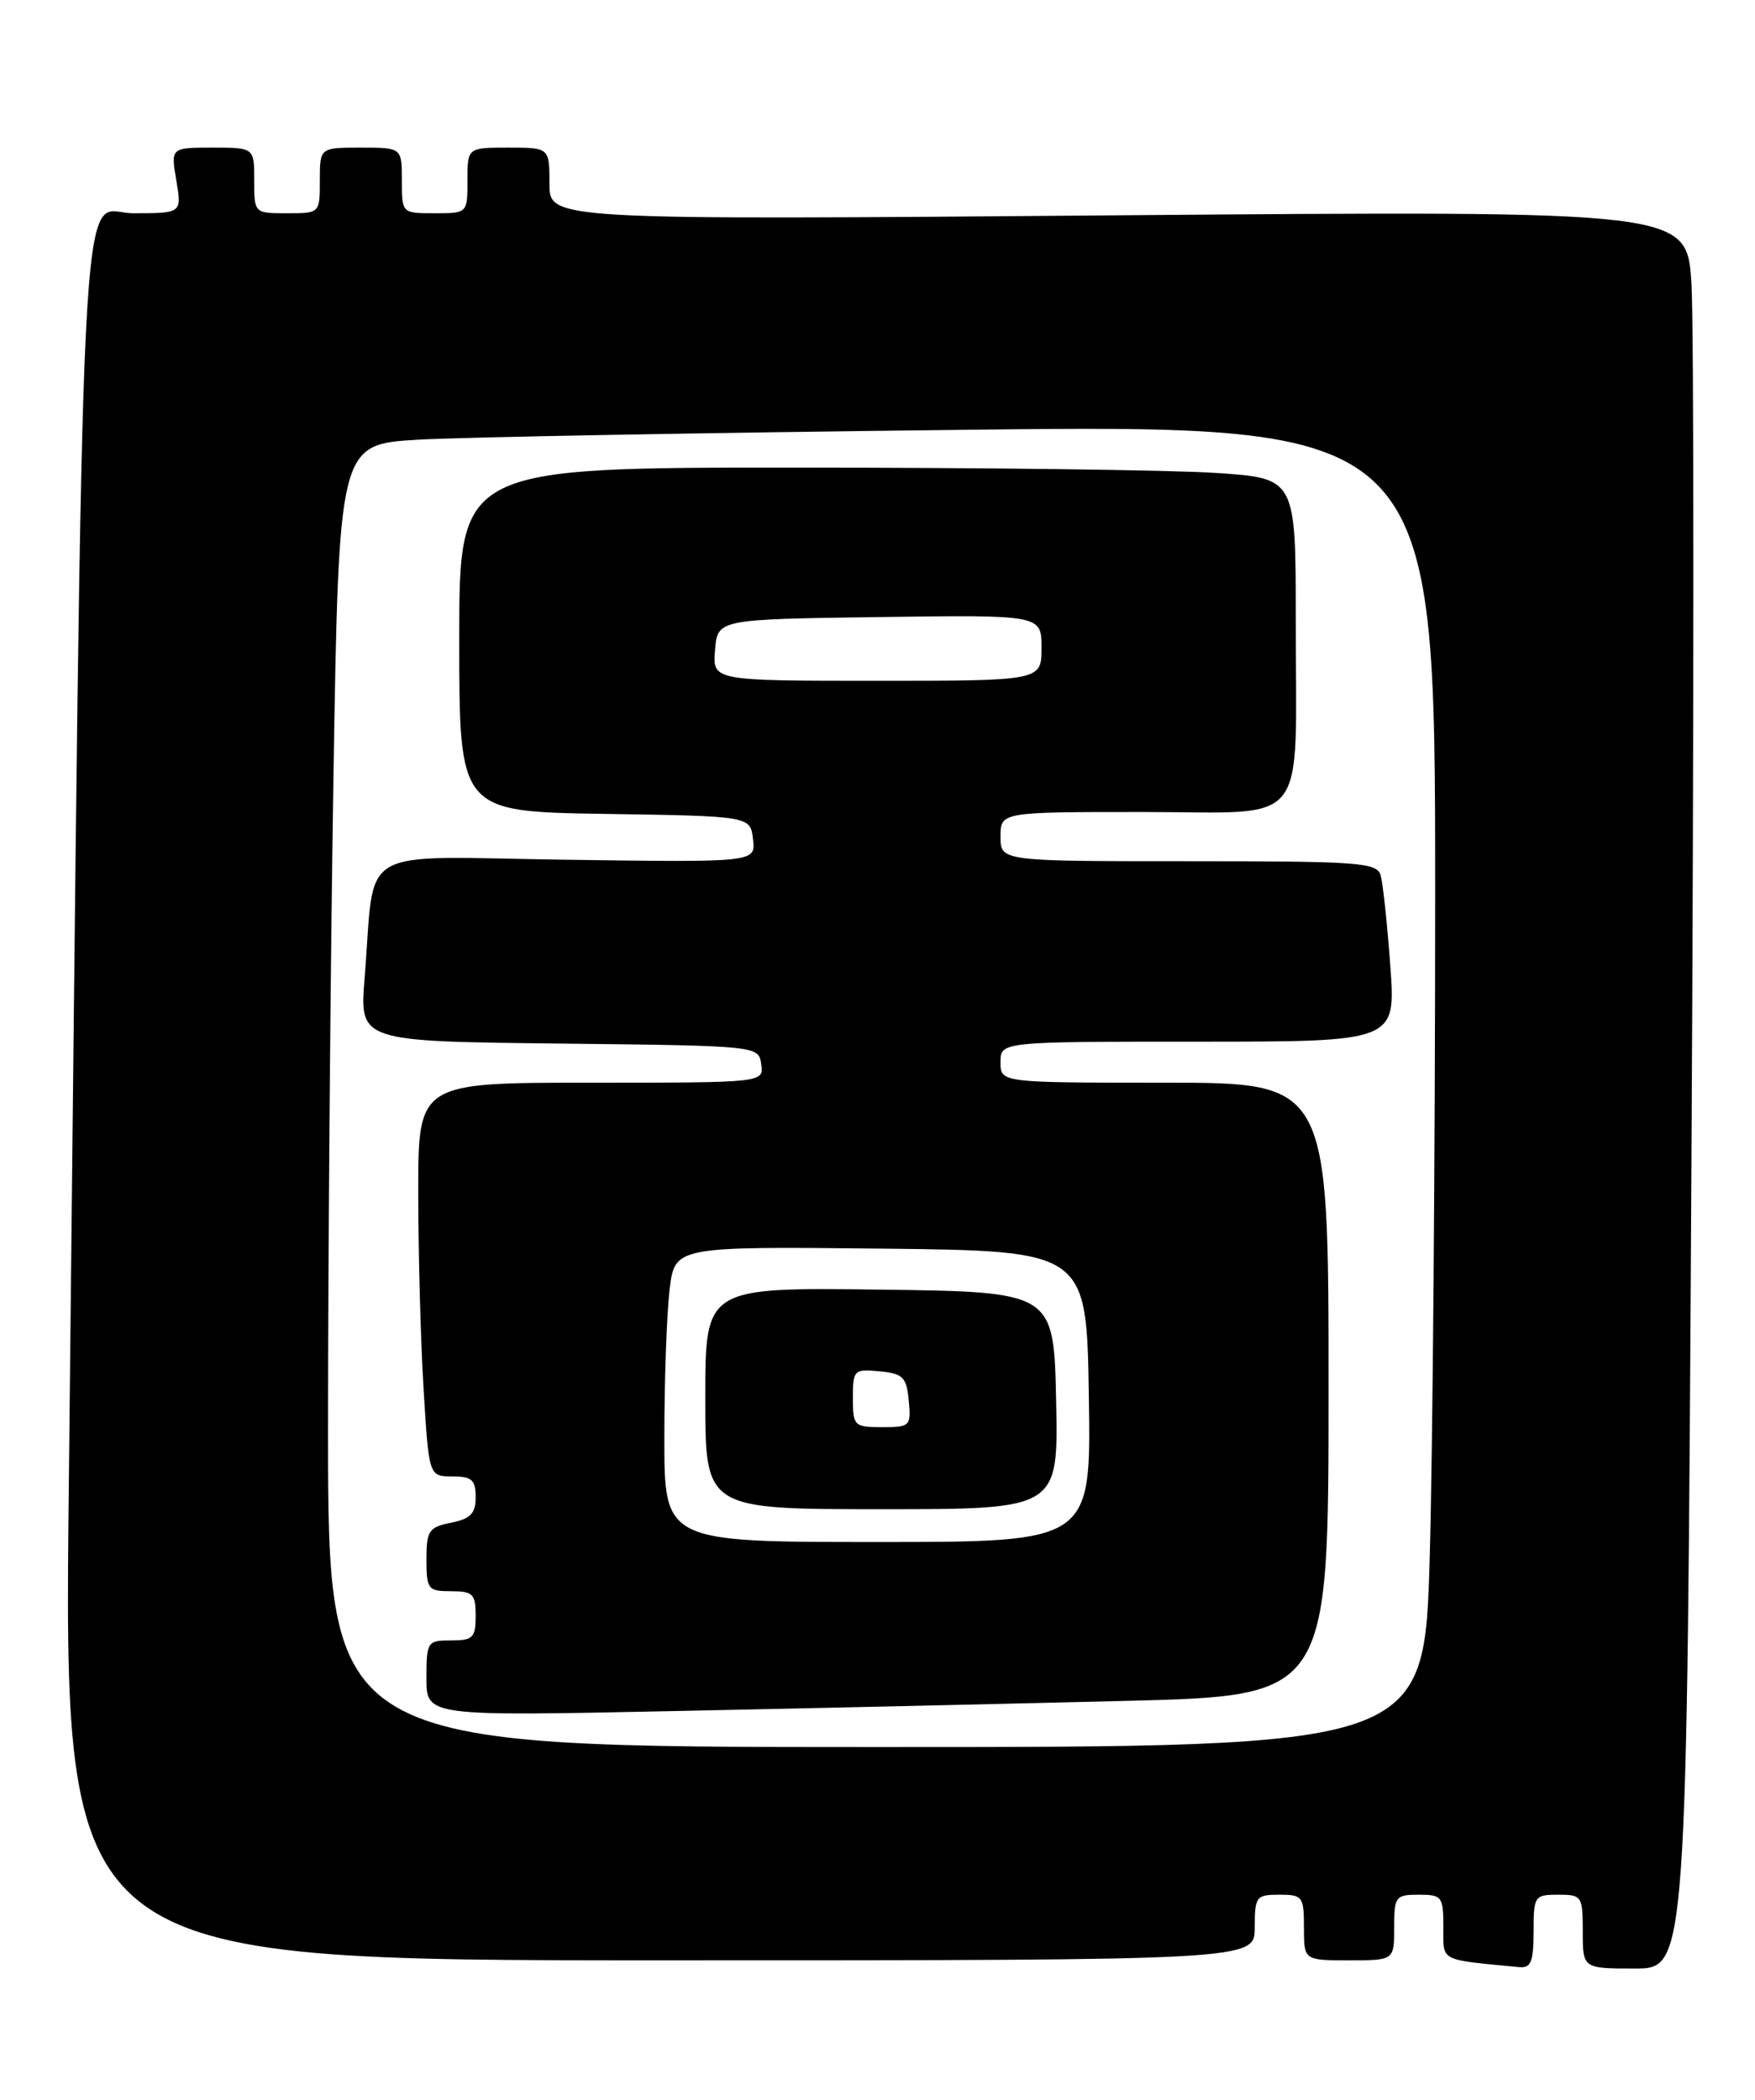 <?xml version="1.0" encoding="UTF-8" standalone="no"?>
<!DOCTYPE svg PUBLIC "-//W3C//DTD SVG 1.1//EN" "http://www.w3.org/Graphics/SVG/1.1/DTD/svg11.dtd" >
<svg xmlns="http://www.w3.org/2000/svg" xmlns:xlink="http://www.w3.org/1999/xlink" version="1.1" viewBox="0 0 214 256">
 <g >
 <path fill="currentColor"
d=" M 187.00 235.50 C 187.00 231.17 187.11 231.00 190.00 231.00 C 192.89 231.00 193.00 231.17 193.00 235.50 C 193.00 240.00 193.00 240.00 199.35 240.00 C 205.69 240.00 205.69 240.00 206.25 141.72 C 206.56 87.67 206.56 39.45 206.25 34.57 C 205.70 25.69 205.70 25.69 136.35 26.25 C 67.00 26.82 67.00 26.82 67.00 22.41 C 67.00 18.00 67.00 18.00 62.00 18.00 C 57.00 18.00 57.00 18.00 57.00 22.00 C 57.00 26.00 57.00 26.00 53.00 26.00 C 49.00 26.00 49.00 26.00 49.00 22.00 C 49.00 18.00 49.00 18.00 44.00 18.00 C 39.00 18.00 39.00 18.00 39.00 22.00 C 39.00 26.00 39.00 26.00 35.00 26.00 C 31.00 26.00 31.00 26.00 31.00 22.00 C 31.00 18.00 31.00 18.00 25.91 18.00 C 20.82 18.00 20.82 18.00 21.50 22.00 C 22.18 26.00 22.18 26.00 16.21 26.00 C 9.54 26.00 10.21 12.77 8.39 181.25 C 7.76 239.00 7.76 239.00 80.38 239.00 C 153.00 239.00 153.00 239.00 153.00 235.00 C 153.00 231.22 153.17 231.00 156.00 231.00 C 158.83 231.00 159.00 231.22 159.00 235.00 C 159.00 239.00 159.00 239.00 164.50 239.00 C 170.00 239.00 170.00 239.00 170.00 235.00 C 170.00 231.22 170.17 231.00 173.00 231.00 C 175.83 231.00 176.00 231.23 176.00 234.94 C 176.00 239.21 175.38 238.88 185.25 239.83 C 186.68 239.97 187.00 239.18 187.00 235.50 Z  M 40.00 174.16 C 40.00 152.80 40.30 117.07 40.66 94.76 C 41.32 54.19 41.32 54.19 50.91 53.61 C 56.18 53.30 86.26 52.75 117.75 52.40 C 175.00 51.76 175.00 51.76 175.00 109.13 C 175.00 140.68 174.70 176.96 174.34 189.75 C 173.68 213.00 173.68 213.00 106.84 213.00 C 40.00 213.00 40.00 213.00 40.00 174.16 Z  M 137.25 207.37 C 162.00 206.76 162.00 206.76 162.00 169.38 C 162.00 132.00 162.00 132.00 142.00 132.00 C 122.00 132.00 122.00 132.00 122.00 129.50 C 122.00 127.00 122.00 127.00 146.11 127.00 C 170.21 127.00 170.21 127.00 169.53 117.75 C 169.16 112.66 168.63 107.71 168.36 106.75 C 167.91 105.15 165.92 105.00 144.93 105.00 C 122.00 105.00 122.00 105.00 122.00 102.00 C 122.00 99.00 122.00 99.00 139.38 99.00 C 159.94 99.00 158.00 101.44 158.00 75.53 C 158.00 58.30 158.00 58.30 148.25 57.66 C 142.89 57.30 119.94 57.01 97.25 57.01 C 56.00 57.00 56.00 57.00 56.00 77.98 C 56.00 98.95 56.00 98.95 73.75 99.23 C 91.50 99.50 91.50 99.50 91.82 102.32 C 92.15 105.14 92.15 105.14 69.12 104.82 C 42.92 104.46 45.81 102.77 44.46 119.23 C 43.83 126.96 43.83 126.96 68.17 127.23 C 92.50 127.50 92.50 127.50 92.82 129.75 C 93.14 132.00 93.14 132.00 72.07 132.00 C 51.00 132.00 51.00 132.00 51.00 145.34 C 51.00 152.68 51.29 163.48 51.65 169.34 C 52.30 180.00 52.30 180.00 55.15 180.00 C 57.53 180.00 58.00 180.42 58.00 182.53 C 58.00 184.53 57.38 185.17 55.00 185.65 C 52.29 186.19 52.00 186.62 52.00 190.12 C 52.00 193.76 52.18 194.00 55.00 194.00 C 57.67 194.00 58.00 194.33 58.00 197.00 C 58.00 199.67 57.67 200.00 55.00 200.00 C 52.10 200.00 52.00 200.15 52.00 204.62 C 52.00 209.24 52.00 209.24 82.25 208.61 C 98.89 208.27 123.64 207.71 137.25 207.37 Z  M 81.01 175.25 C 81.01 168.24 81.30 160.13 81.65 157.23 C 82.28 151.97 82.28 151.97 107.39 152.23 C 132.50 152.50 132.50 152.50 132.77 170.25 C 133.05 188.00 133.05 188.00 107.02 188.00 C 81.00 188.00 81.00 188.00 81.01 175.25 Z  M 128.78 170.75 C 128.50 157.50 128.50 157.50 107.25 157.23 C 86.00 156.96 86.00 156.96 86.00 170.48 C 86.00 184.00 86.00 184.00 107.53 184.00 C 129.06 184.00 129.06 184.00 128.78 170.75 Z  M 87.19 79.25 C 87.50 75.50 87.50 75.50 107.25 75.23 C 127.00 74.96 127.00 74.96 127.00 78.98 C 127.00 83.00 127.00 83.00 106.94 83.00 C 86.88 83.00 86.88 83.00 87.19 79.25 Z  M 104.00 170.44 C 104.00 167.02 104.13 166.89 107.25 167.19 C 110.11 167.46 110.54 167.89 110.81 170.75 C 111.11 173.87 110.98 174.00 107.56 174.00 C 104.15 174.00 104.00 173.85 104.00 170.44 Z "/>
</g>
</svg>